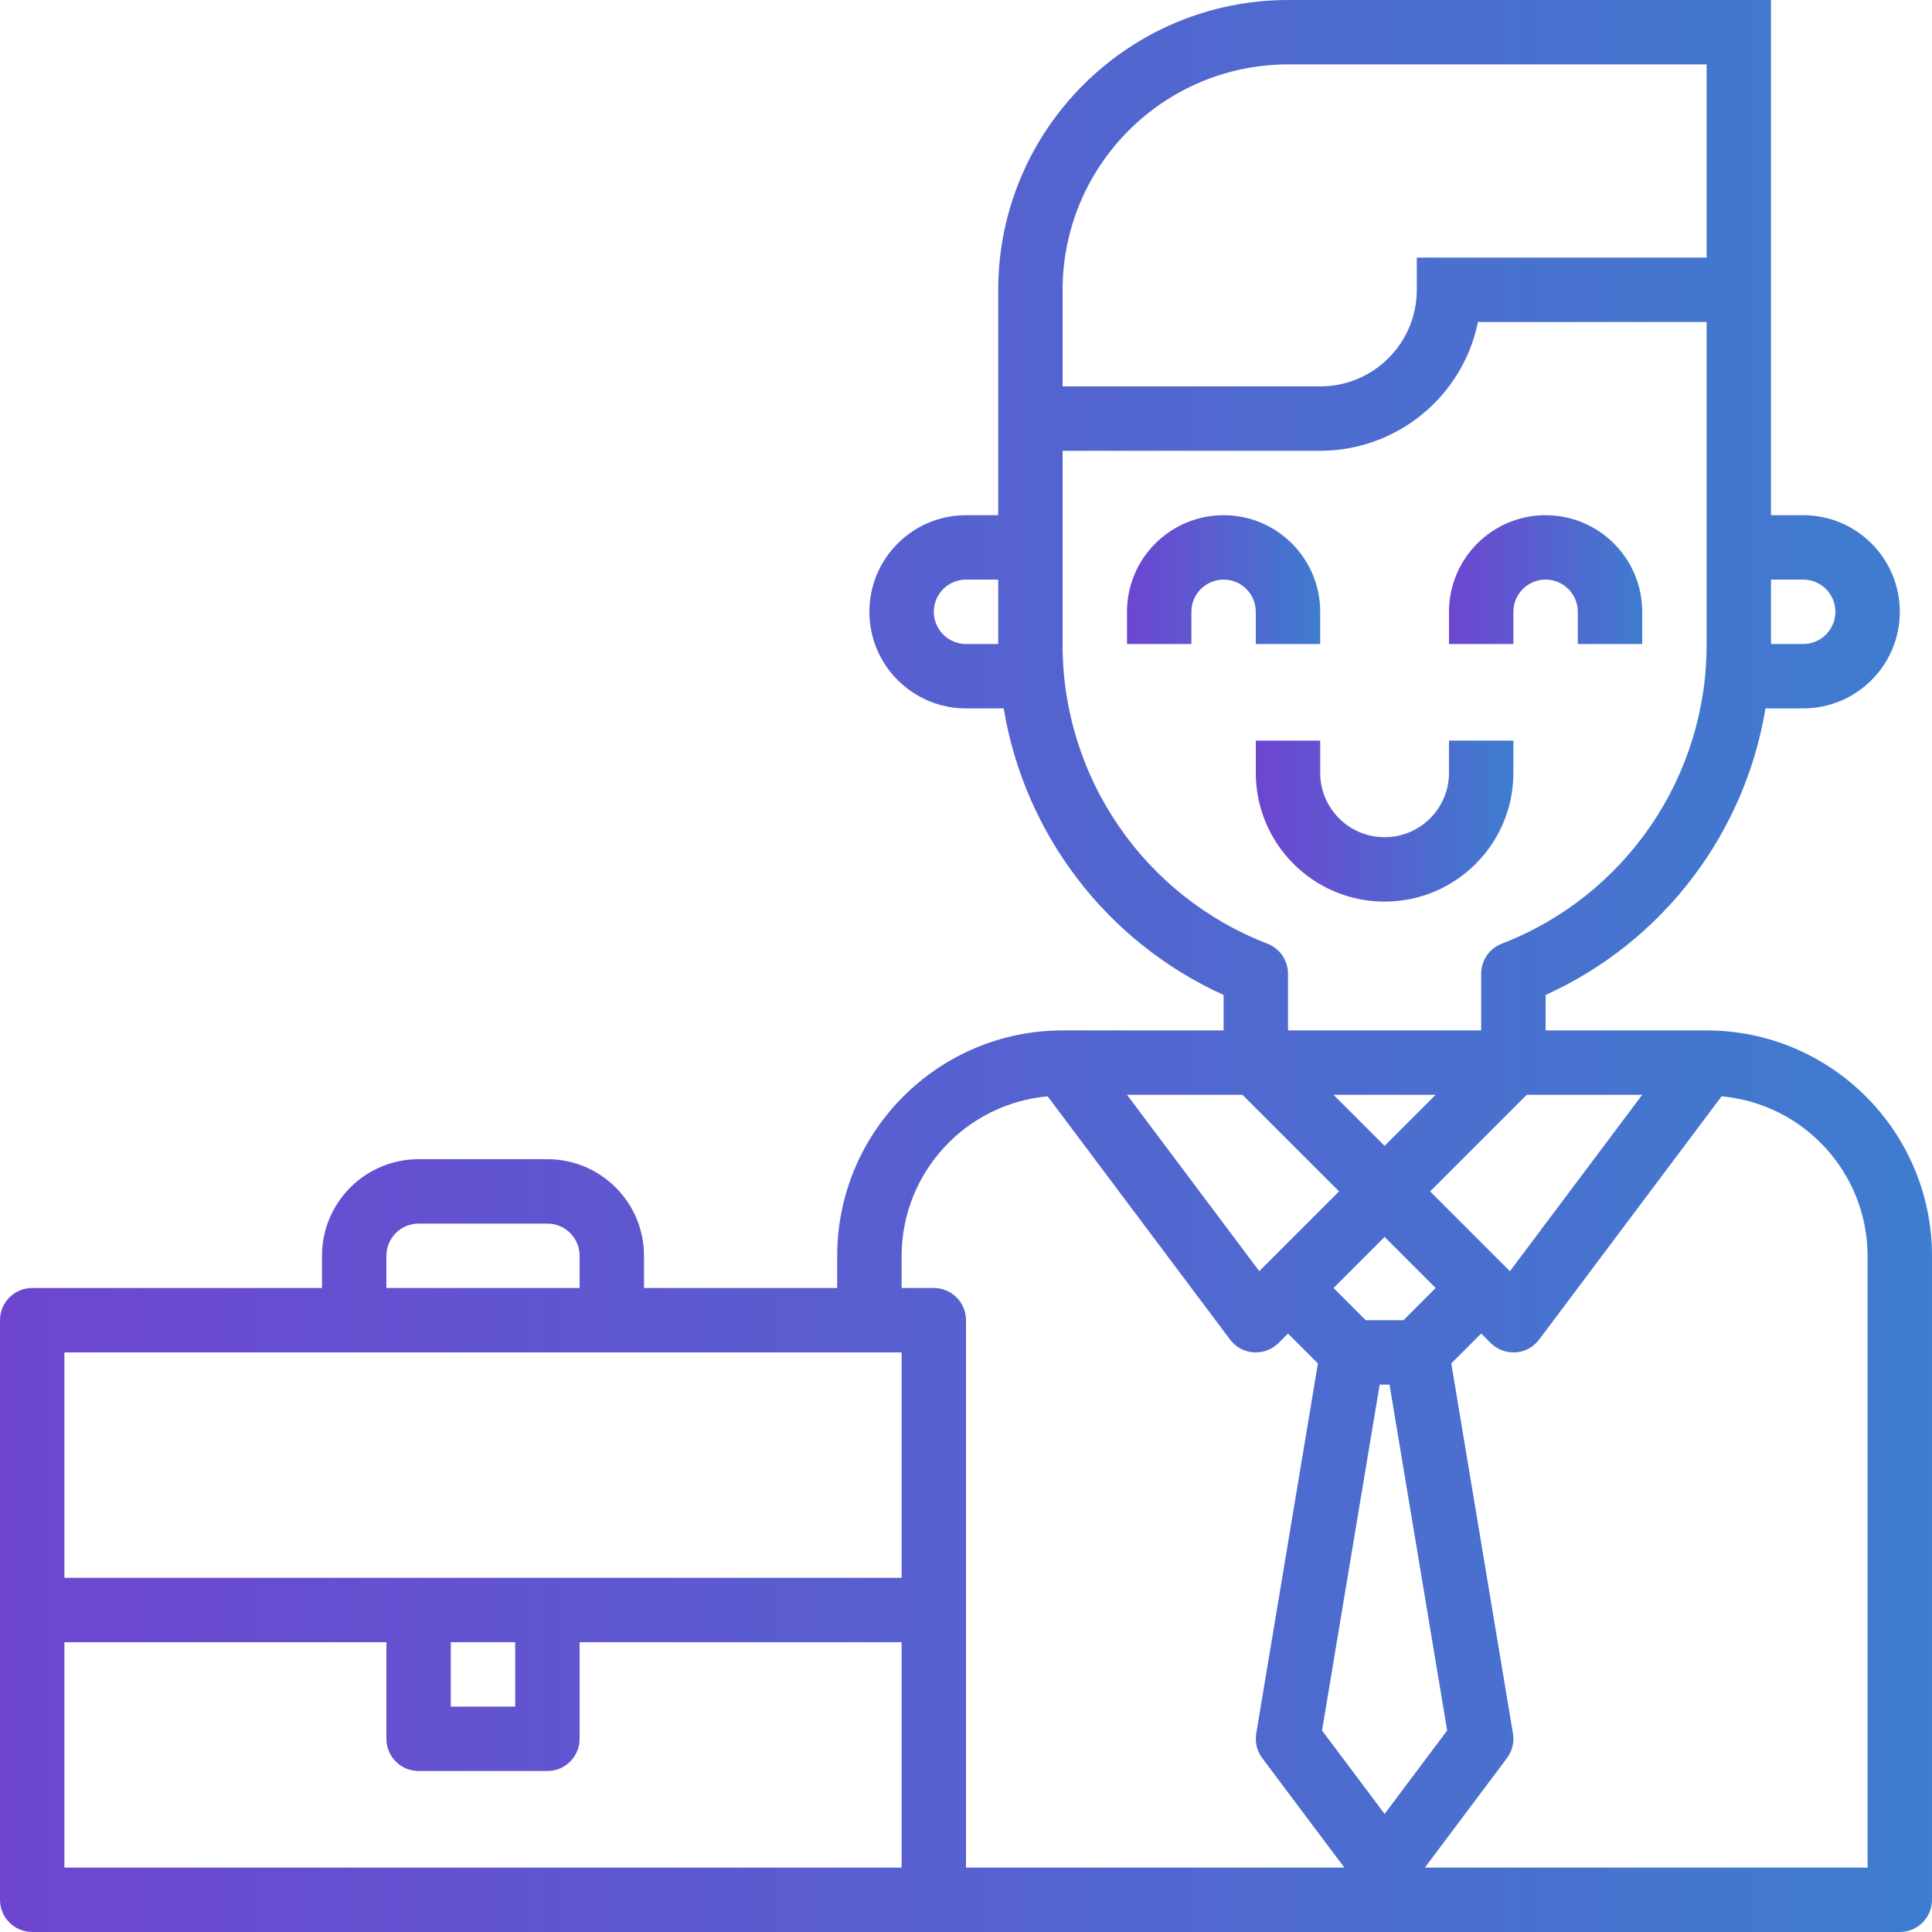 <?xml version="1.0" encoding="iso-8859-1"?>
<!-- Generator: Adobe Illustrator 19.0.0, SVG Export Plug-In . SVG Version: 6.00 Build 0)  -->
<svg xmlns="http://www.w3.org/2000/svg" xmlns:xlink="http://www.w3.org/1999/xlink" version="1.1" id="Capa_1" x="0px" y="0px" viewBox="0 0 480 480" style="enable-background:new 0 0 480 480;" xml:space="preserve" width="512px" height="512px">
	<linearGradient id="linear-gradient">
		<stop offset="0%" stop-color="#6e45d0"/>
		<stop offset="100%" stop-color="#3e7dcf"/>
	</linearGradient>
	<g>
		<g>
			<path d="M304,128c-13.255,0-24,10.745-24,24v8h16v-8c0-4.418,3.582-8,8-8s8,3.582,8,8v8h16v-8C328,138.745,317.255,128,304,128z" fill="url(#linear-gradient)"/>
		</g>
	</g>
	<g>
		<g>
			<path d="M384,128c-13.255,0-24,10.745-24,24v8h16v-8c0-4.418,3.582-8,8-8s8,3.582,8,8v8h16v-8C408,138.745,397.255,128,384,128z" fill="url(#linear-gradient)"/>
		</g>
	</g>
	<g>
		<g>
			<path d="M360,184v8c0,8.837-7.163,16-16,16s-16-7.163-16-16v-8h-16v8c0,17.673,14.327,32,32,32c17.673,0,32-14.327,32-32v-8H360z" fill="url(#linear-gradient)"/>
		</g>
	</g>
	<g>
		<g>
			<path d="M424,256h-40v-8.8c28.951-13.13,49.444-39.837,54.632-71.2H448c13.255,0,24-10.745,24-24s-10.745-24-24-24h-8V0H320    c-39.746,0.044-71.956,32.254-72,72v56h-8c-13.255,0-24,10.745-24,24s10.745,24,24,24h9.368    c5.188,31.363,25.681,58.07,54.632,71.2v8.8h-40c-30.913,0.035-55.965,25.087-56,56v8h-48v-8c0-13.255-10.745-24-24-24h-32    c-13.255,0-24,10.745-24,24v8H8c-4.418,0-8,3.582-8,8v144c0,4.418,3.582,8,8,8h464c4.418,0,8-3.582,8-8V312    C479.965,281.087,454.913,256.035,424,256z M440,144h8c4.418,0,8,3.582,8,8s-3.582,8-8,8h-8V144z M248,160h-8    c-4.418,0-8-3.582-8-8s3.582-8,8-8h8V160z M408,272l-32.864,43.824l-1.48-1.48L355.312,296l24-24H408z M356.688,320l-8,8h-9.376    l-8-8L344,307.312L356.688,320z M331.312,272h25.376L344,284.688L331.312,272z M264,72c0.035-30.913,25.087-55.965,56-56h104v48    h-72v8c0,13.255-10.745,24-24,24h-64V72z M264,160v-48h64c19.002-0.021,35.375-13.387,39.2-32H424v80    c0.109,32.976-20.144,62.599-50.912,74.464c-3.067,1.199-5.087,4.155-5.088,7.448V256h-48v-14.088    c-0.001-3.293-2.021-6.249-5.088-7.448C284.144,222.599,263.891,192.976,264,160z M308.688,272l24,24l-18.344,18.344l-1.48,1.48    L280,272H308.688z M96,312c0-4.418,3.582-8,8-8h32c4.418,0,8,3.582,8,8v8H96V312z M224,464H16v-56h80v24c0,4.418,3.582,8,8,8h32    c4.418,0,8-3.582,8-8v-24h80V464z M112,424v-16h16v16H112z M224,392H16v-56h208V392z M240,464V328c0-4.418-3.582-8-8-8h-8v-8    c0.067-20.587,15.779-37.747,36.28-39.624L305.6,332.8c1.387,1.863,3.516,3.03,5.832,3.2H312c2.122,0,4.156-0.844,5.656-2.344    l2.344-2.344l7.432,7.432l-15.32,91.936c-0.362,2.158,0.176,4.369,1.488,6.12L334,464H240z M328.456,429.936L342.776,344h2.448    l14.32,85.936L344,450.664L328.456,429.936z M464,464H354l20.4-27.2c1.312-1.751,1.85-3.962,1.488-6.12l-15.32-91.936l7.432-7.432    l2.344,2.344c1.5,1.5,3.534,2.344,5.656,2.344h0.568c2.316-0.17,4.445-1.337,5.832-3.2l45.32-60.424    c20.501,1.877,36.213,19.037,36.28,39.624V464z" fill="url(#linear-gradient)"/>
		</g>
	</g>
	<g>
	</g>
	<g>
	</g>
	<g>
	</g>
	<g>
	</g>
	<g>
	</g>
	<g>
	</g>
	<g>
	</g>
	<g>
	</g>
	<g>
	</g>
	<g>
	</g>
	<g>
	</g>
	<g>
	</g>
	<g>
	</g>
	<g>
	</g>
	<g>
	</g>
</svg>
